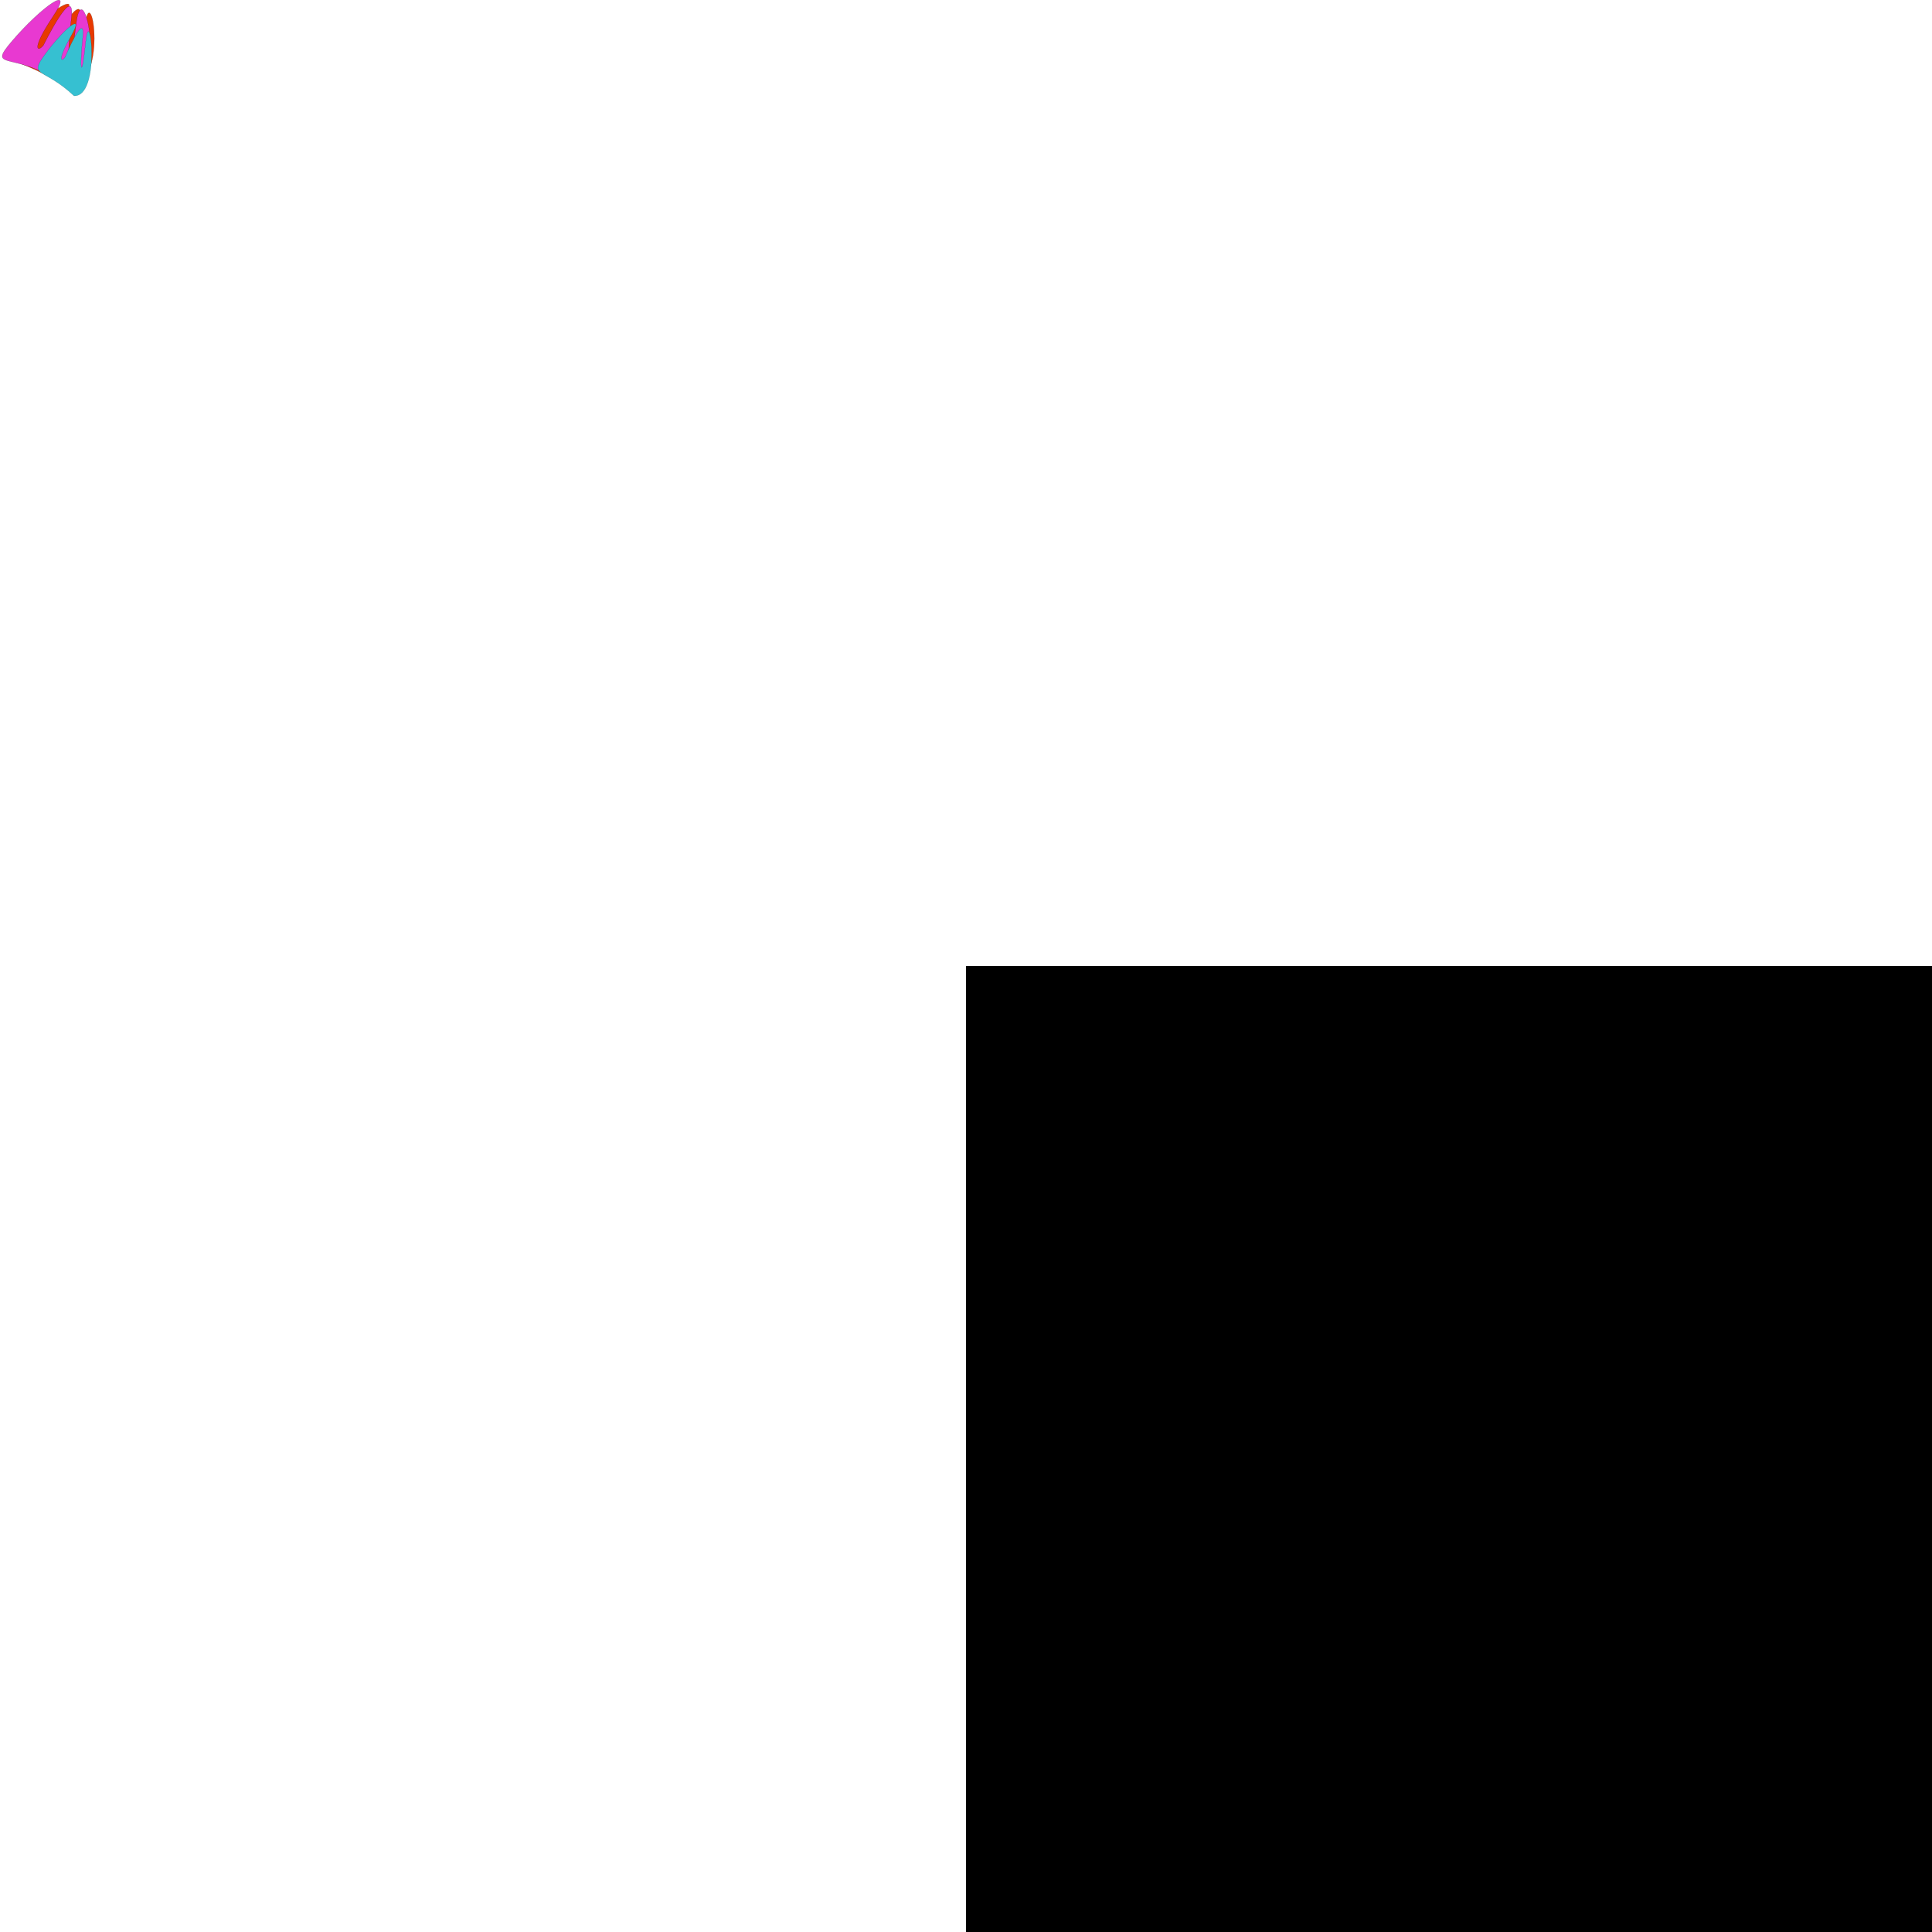 <?xml version="1.0" encoding="UTF-8" standalone="no"?>
<svg class="svg-classi"
   xmlns:dc="http://purl.org/dc/elements/1.1/"
   xmlns:cc="http://creativecommons.org/ns#"
   xmlns:rdf="http://www.w3.org/1999/02/22-rdf-syntax-ns#"
   xmlns:svg="http://www.w3.org/2000/svg"
   xmlns="http://www.w3.org/2000/svg"
   xmlns:sodipodi="http://sodipodi.sourceforge.net/DTD/sodipodi-0.dtd"
   xmlns:inkscape="http://www.inkscape.org/namespaces/inkscape"
   sodipodi:docname="sdadadsadasdasdasdasddasdasasddasd.svg"
   inkscape:version="1.0 (4035a4fb49, 2020-05-01)"
   id="svg8"
   version="1.1"
   viewBox="0 0 200 200"
   height="1000em"
   width="1000em">
  <defs
     id="defs2" />
  <sodipodi:namedview
     inkscape:window-maximized="0"
     inkscape:window-y="58"
     inkscape:window-x="62"
     inkscape:window-height="799"
     inkscape:window-width="983"
     showgrid="false"
     inkscape:document-rotation="0"
     inkscape:current-layer="layer1"
     inkscape:document-units="mm"
     inkscape:cy="1.3268487"
     inkscape:cx="26.579359"
     inkscape:zoom="5.6568543"
     inkscape:pageshadow="2"
     inkscape:pageopacity="0.0"
     borderopacity="1.0"
     bordercolor="#666666"
     pagecolor="#ffffff"
     id="base" />
  <g
     style="display:inline"
     id="layer1"
     inkscape:groupmode="layer"
     inkscape:label="Layer 1">
    <path class="C3"
       sodipodi:nodetypes="csssssc"
       id="path1994"
       d="M 6.874,9.059 C 1.807,5.561 -0.688,6.892 2.229,3.983 5.147,1.073 8.805,-1.216 6.375,1.909 4.145,4.776 4.785,5.076 5.415,4.416 c 0,0 3.416,-5.943 2.879,-2.259 -0.538,3.683 -0.192,5.355 0.499,0.402 0.691,-4.952 2.534,6.655 -1.919,6.5 z"
       style="mix-blend-mode:normal;fill:#e83900;fill-opacity:1;stroke:#000000;stroke-width:0.012px;stroke-linecap:butt;stroke-linejoin:miter;stroke-opacity:1" />
    <path class="C2"
       style="mix-blend-mode:normal;fill:#e839d1;fill-opacity:1;stroke:#000000;stroke-width:0.013px;stroke-linecap:butt;stroke-linejoin:miter;stroke-opacity:1"
       d="M 6.874,9.059 C 1.807,4.977 -1.609,7.577 1.308,4.182 4.225,0.786 7.883,-1.885 5.454,1.762 3.224,5.108 3.863,5.458 4.494,4.688 c 0,0 3.416,-6.935 2.879,-2.637 C 6.836,6.349 7.181,8.3 7.872,2.52 8.563,-3.259 11.327,9.239 6.874,9.059 Z"
       id="path1994-5"
       sodipodi:nodetypes="csssssc" />
    <path class="C1 C1"
       style="display:inline;mix-blend-mode:normal;fill:#36c0d1;fill-opacity:1;stroke:#000000;stroke-width:0.009px;stroke-linecap:butt;stroke-linejoin:miter;stroke-opacity:1"
       d="M 7.659,9.921 C 4.451,6.904 2.871,8.052 4.718,5.543 6.565,3.033 8.881,1.058 7.343,3.754 5.931,6.227 6.336,6.486 6.735,5.916 c 0,0 2.163,-5.126 1.823,-1.949 -0.34,3.177 -0.122,4.619 0.316,0.347 0.437,-4.272 1.604,5.74 -1.215,5.607 z"
       id="path2894"
       sodipodi:nodetypes="csssssc" />
    <rect class="Base"
      x="100"
      y="100"
      width="100"
      height="100"
      />   
      <style>   
      .C12 {

      }
      .C1 {
         animation-name: Square1;
         animation-duration: 4s;
         animation-iteration-count: infinite;
         animation-timing-function: ease-in-out;
      
      }
      @keyframes Square1{
                  0%   { transform: translate(0, 0); }
                  25%  { transform: translate(10px, 0);}
                  50%  { transform: translate(10px, 10px);}
                  75% { transform: translate(0, 10px); }
                  100% { transform: translate(0, 0); }
                  }
                  
      
      .C2 {
         animation-name: Skiptalit;
         animation-duration: 15s;
         animation-iteration-count: infinite;
         animation-timing-function: ease-in-out;
      }
      @keyframes Skiptalit{
                  0%   { transform: translate(20px, 0); }
                  0%   { fill: #FFFFFF; }
                  20% { fill: #FF0000; }
                  40%   { fill: #800000; }
                  60% { fill: 	#FFFF00; }
                  80%   { fill: #808000; }
                  100% { fill: #000000; }
                  
                  100% { transform: translate(20px, 0); }
                  }
      .C3 {
         animation-name: AaaA;
         animation-duration: 7s;
         animation-iteration-count: infinite;
         animation-timing-function: ease-in-out;
      }
      @keyframes AaaA{
                  0%   { transform: translate(20px, 20px); }
                  0%   { opacity: 1; }
               
                  25%  { transform: skew(-35deg); }
                  50%  { opacity: 0.1; }
                  75%  { transform: skew(35deg); }
                  100% { opacity: 1; }
                  100% { transform: translate(20px, 20px); }
                  }
      
      </style>      
      </g>
</svg>